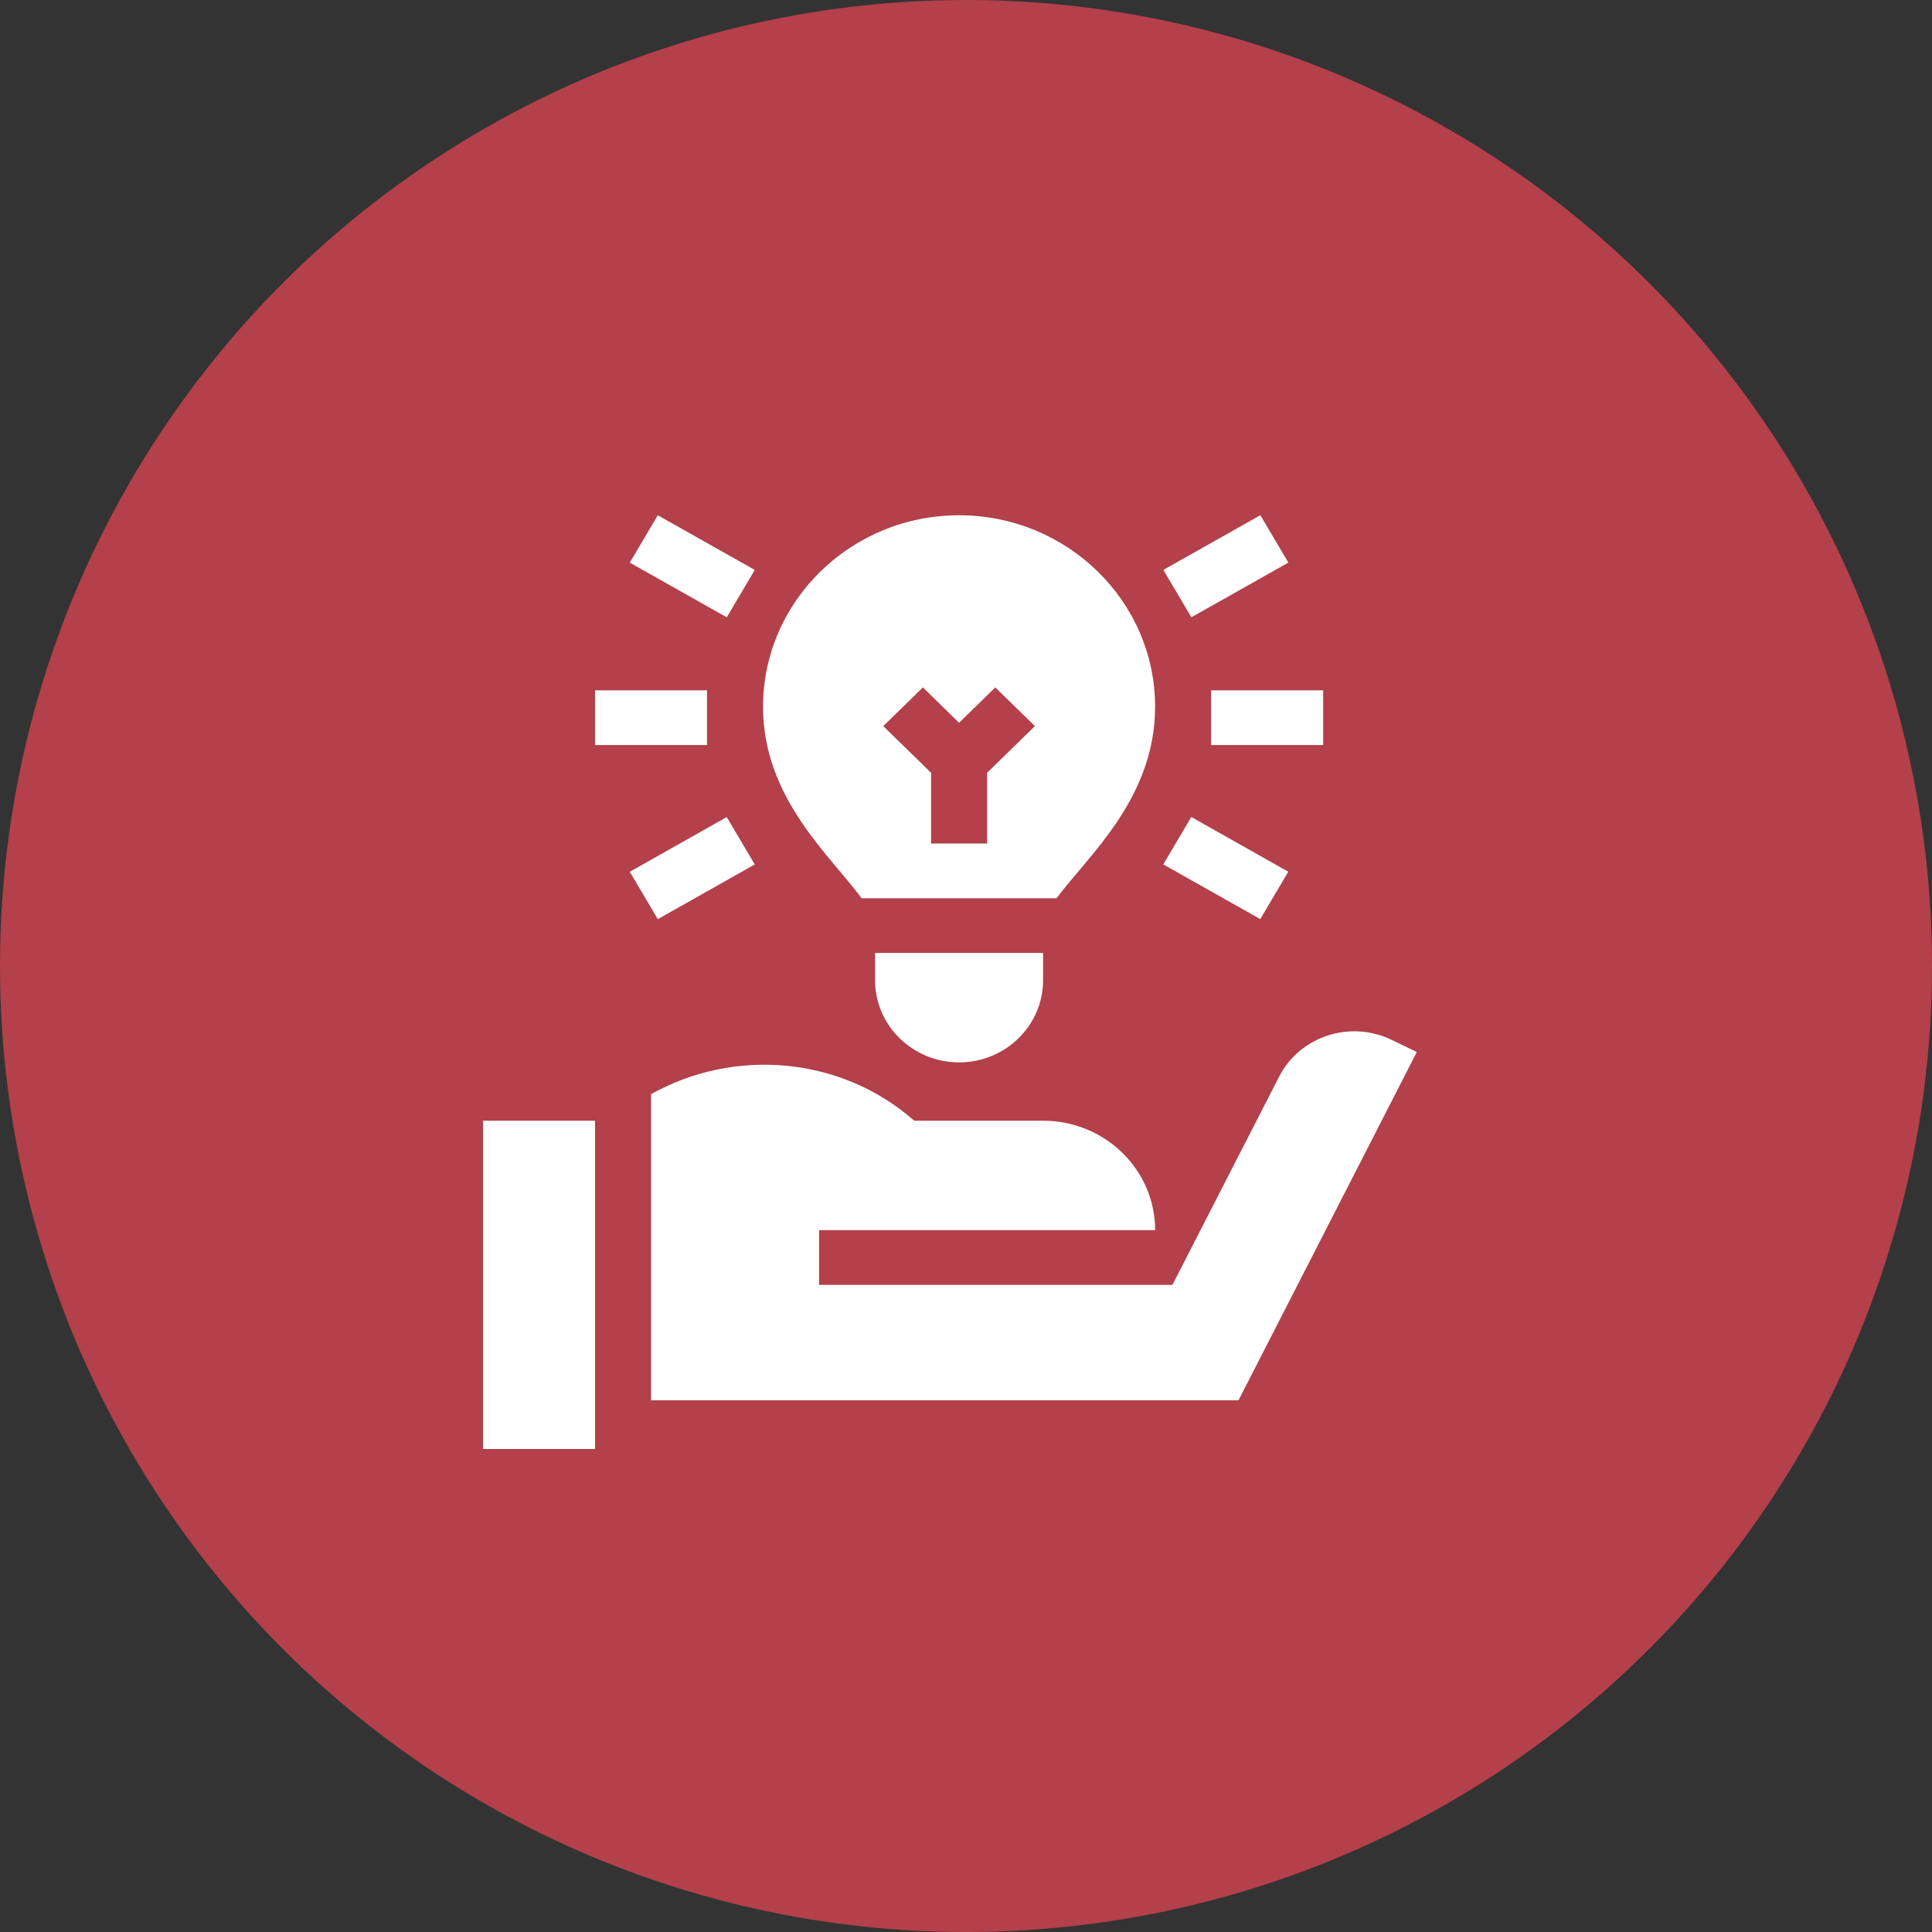 <svg width="60" height="60" viewBox="0 0 60 60" fill="none" xmlns="http://www.w3.org/2000/svg">
<rect x="0" y="0" width="60" height="60" fill="#333333" stroke="none"/>
<circle cx="30" cy="30" r="30" fill="#B3404A"/>
<path d="M15 34.805H18.479V45H15V34.805Z" fill="white"/>
<path d="M26.758 27.896H32.812C33.752 26.617 35.873 24.811 35.873 21.949C35.873 18.67 33.142 16.002 29.785 16.002C26.429 16.002 23.697 18.67 23.697 21.949C23.697 24.785 25.776 26.558 26.758 27.896ZM28.661 21.348L29.785 22.447L30.91 21.348L32.14 22.55L30.655 24V26.197H28.916V24L27.431 22.55L28.661 21.348Z" fill="white"/>
<path d="M29.785 32.993C31.224 32.993 32.394 31.85 32.394 30.444V29.595H27.176V30.444C27.176 31.85 28.346 32.993 29.785 32.993Z" fill="white"/>
<path d="M18.479 21.439H21.957V23.138H18.479V21.439Z" fill="white"/>
<path d="M37.613 21.439H41.092V23.138H37.613V21.439Z" fill="white"/>
<path d="M19.559 27.073L22.57 25.375L23.44 26.846L20.428 28.545L19.559 27.073Z" fill="white"/>
<path d="M36.129 17.699L39.141 16L40.011 17.472L36.999 19.17L36.129 17.699Z" fill="white"/>
<path d="M19.559 17.473L20.428 16.002L23.44 17.7L22.57 19.172L19.559 17.473Z" fill="white"/>
<path d="M36.127 26.845L36.997 25.373L40.009 27.072L39.139 28.543L36.127 26.845Z" fill="white"/>
<path d="M43.217 32.293C41.927 31.67 40.367 32.182 39.724 33.437L36.411 39.903H25.437V38.204C25.707 38.204 36.28 38.204 35.874 38.204C35.874 36.327 34.316 34.805 32.395 34.805C32.203 34.805 28.144 34.805 28.393 34.805C26.108 32.795 22.797 32.538 20.219 33.98V43.488H38.463L44 32.672L43.217 32.293Z" fill="white"/>
</svg>
